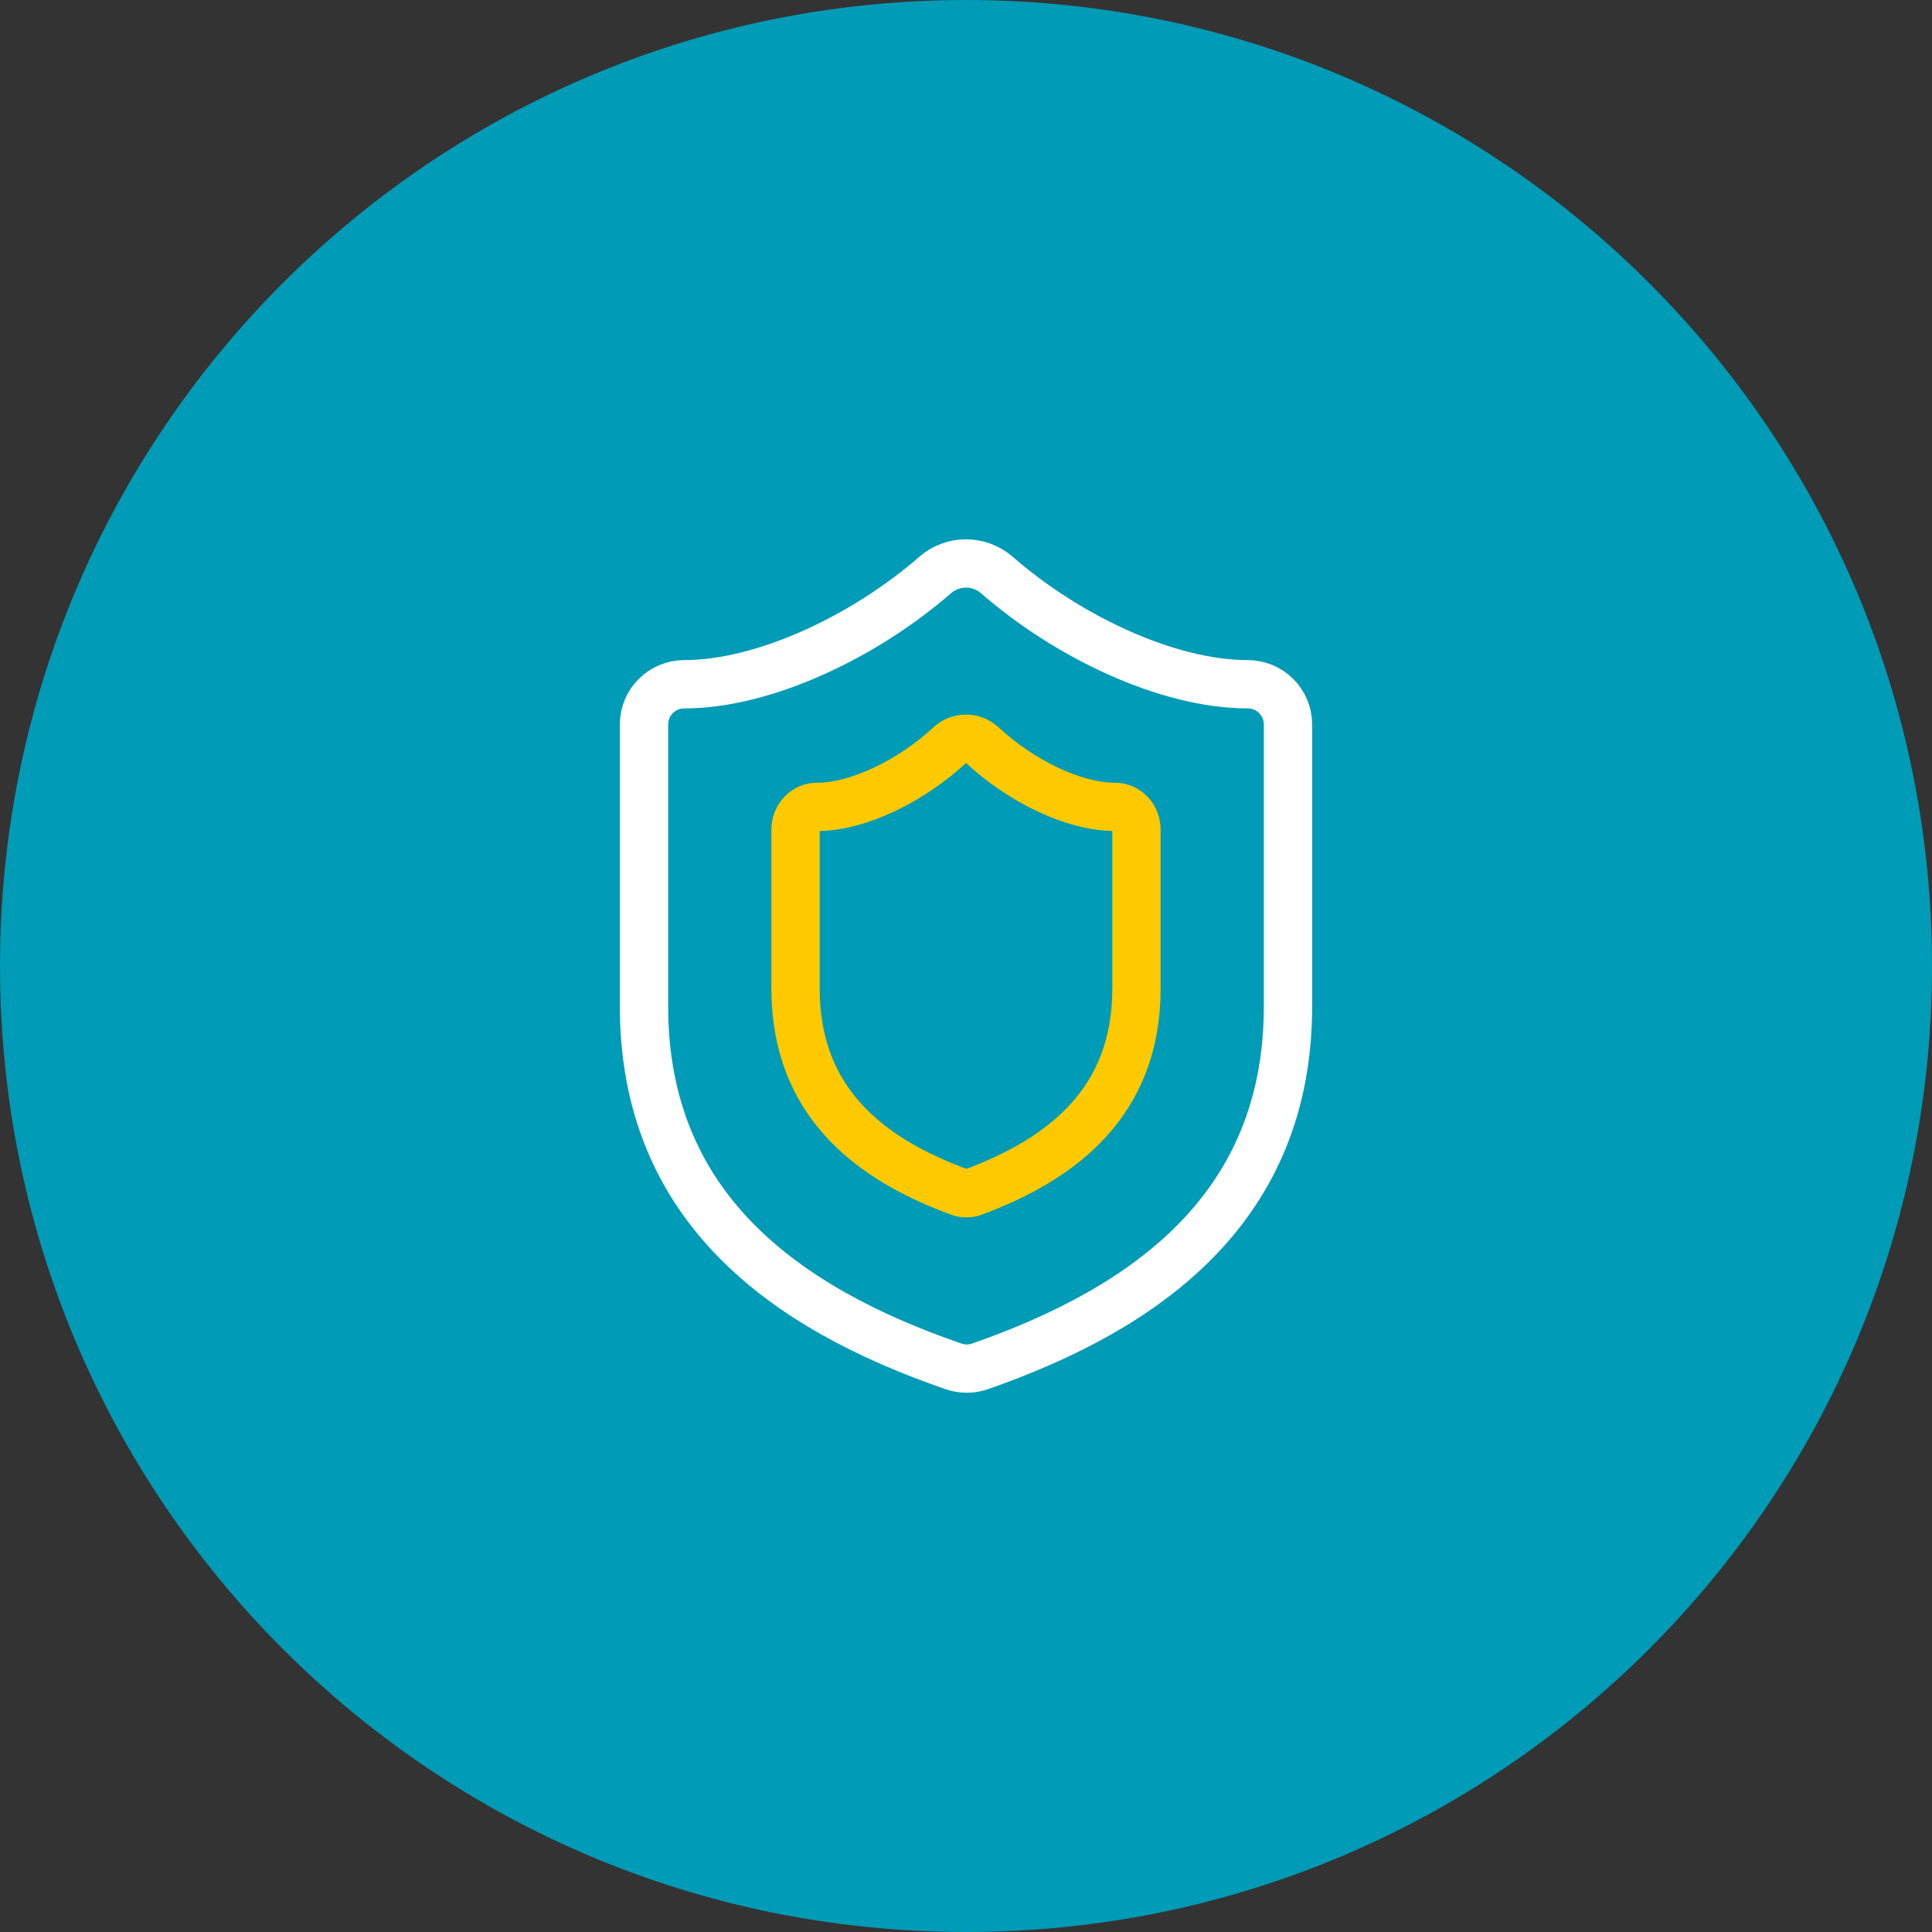<svg width="48" height="48" viewBox="0 0 48 48" fill="none" xmlns="http://www.w3.org/2000/svg">
<rect x="0" y="0" width="48" height="48" fill="#333333" stroke="none"/>
<path d="M0 24C0 10.745 10.745 0 24 0C37.255 0 48 10.745 48 24C48 37.255 37.255 48 24 48C10.745 48 0 37.255 0 24Z" fill="#009BB6"/>
<path d="M32 25C32 30 28.5 32.5 24.34 33.95C24.122 34.024 23.886 34.02 23.67 33.94C19.5 32.5 16 30 16 25V18C16 17.735 16.105 17.48 16.293 17.293C16.48 17.105 16.735 17 17 17C19 17 21.5 15.8 23.24 14.28C23.452 14.099 23.721 13.999 24 13.999C24.279 13.999 24.548 14.099 24.76 14.28C26.51 15.81 29 17 31 17C31.265 17 31.52 17.105 31.707 17.293C31.895 17.48 32 17.735 32 18V25Z" stroke="white" stroke-width="1.2" stroke-linecap="round" stroke-linejoin="round"/>
<path d="M28.235 24.564C28.235 27.387 26.382 28.799 24.18 29.617C24.065 29.659 23.939 29.657 23.825 29.611C21.618 28.799 19.765 27.387 19.765 24.564V20.612C19.765 20.462 19.82 20.318 19.92 20.212C20.019 20.107 20.154 20.047 20.294 20.047C21.353 20.047 22.676 19.369 23.598 18.511C23.71 18.409 23.852 18.353 24 18.353C24.148 18.353 24.29 18.409 24.402 18.511C25.329 19.375 26.647 20.047 27.706 20.047C27.846 20.047 27.981 20.107 28.08 20.212C28.18 20.318 28.235 20.462 28.235 20.612V24.564Z" stroke="#FFC900" stroke-width="1.2" stroke-linecap="round" stroke-linejoin="round"/>
</svg>
